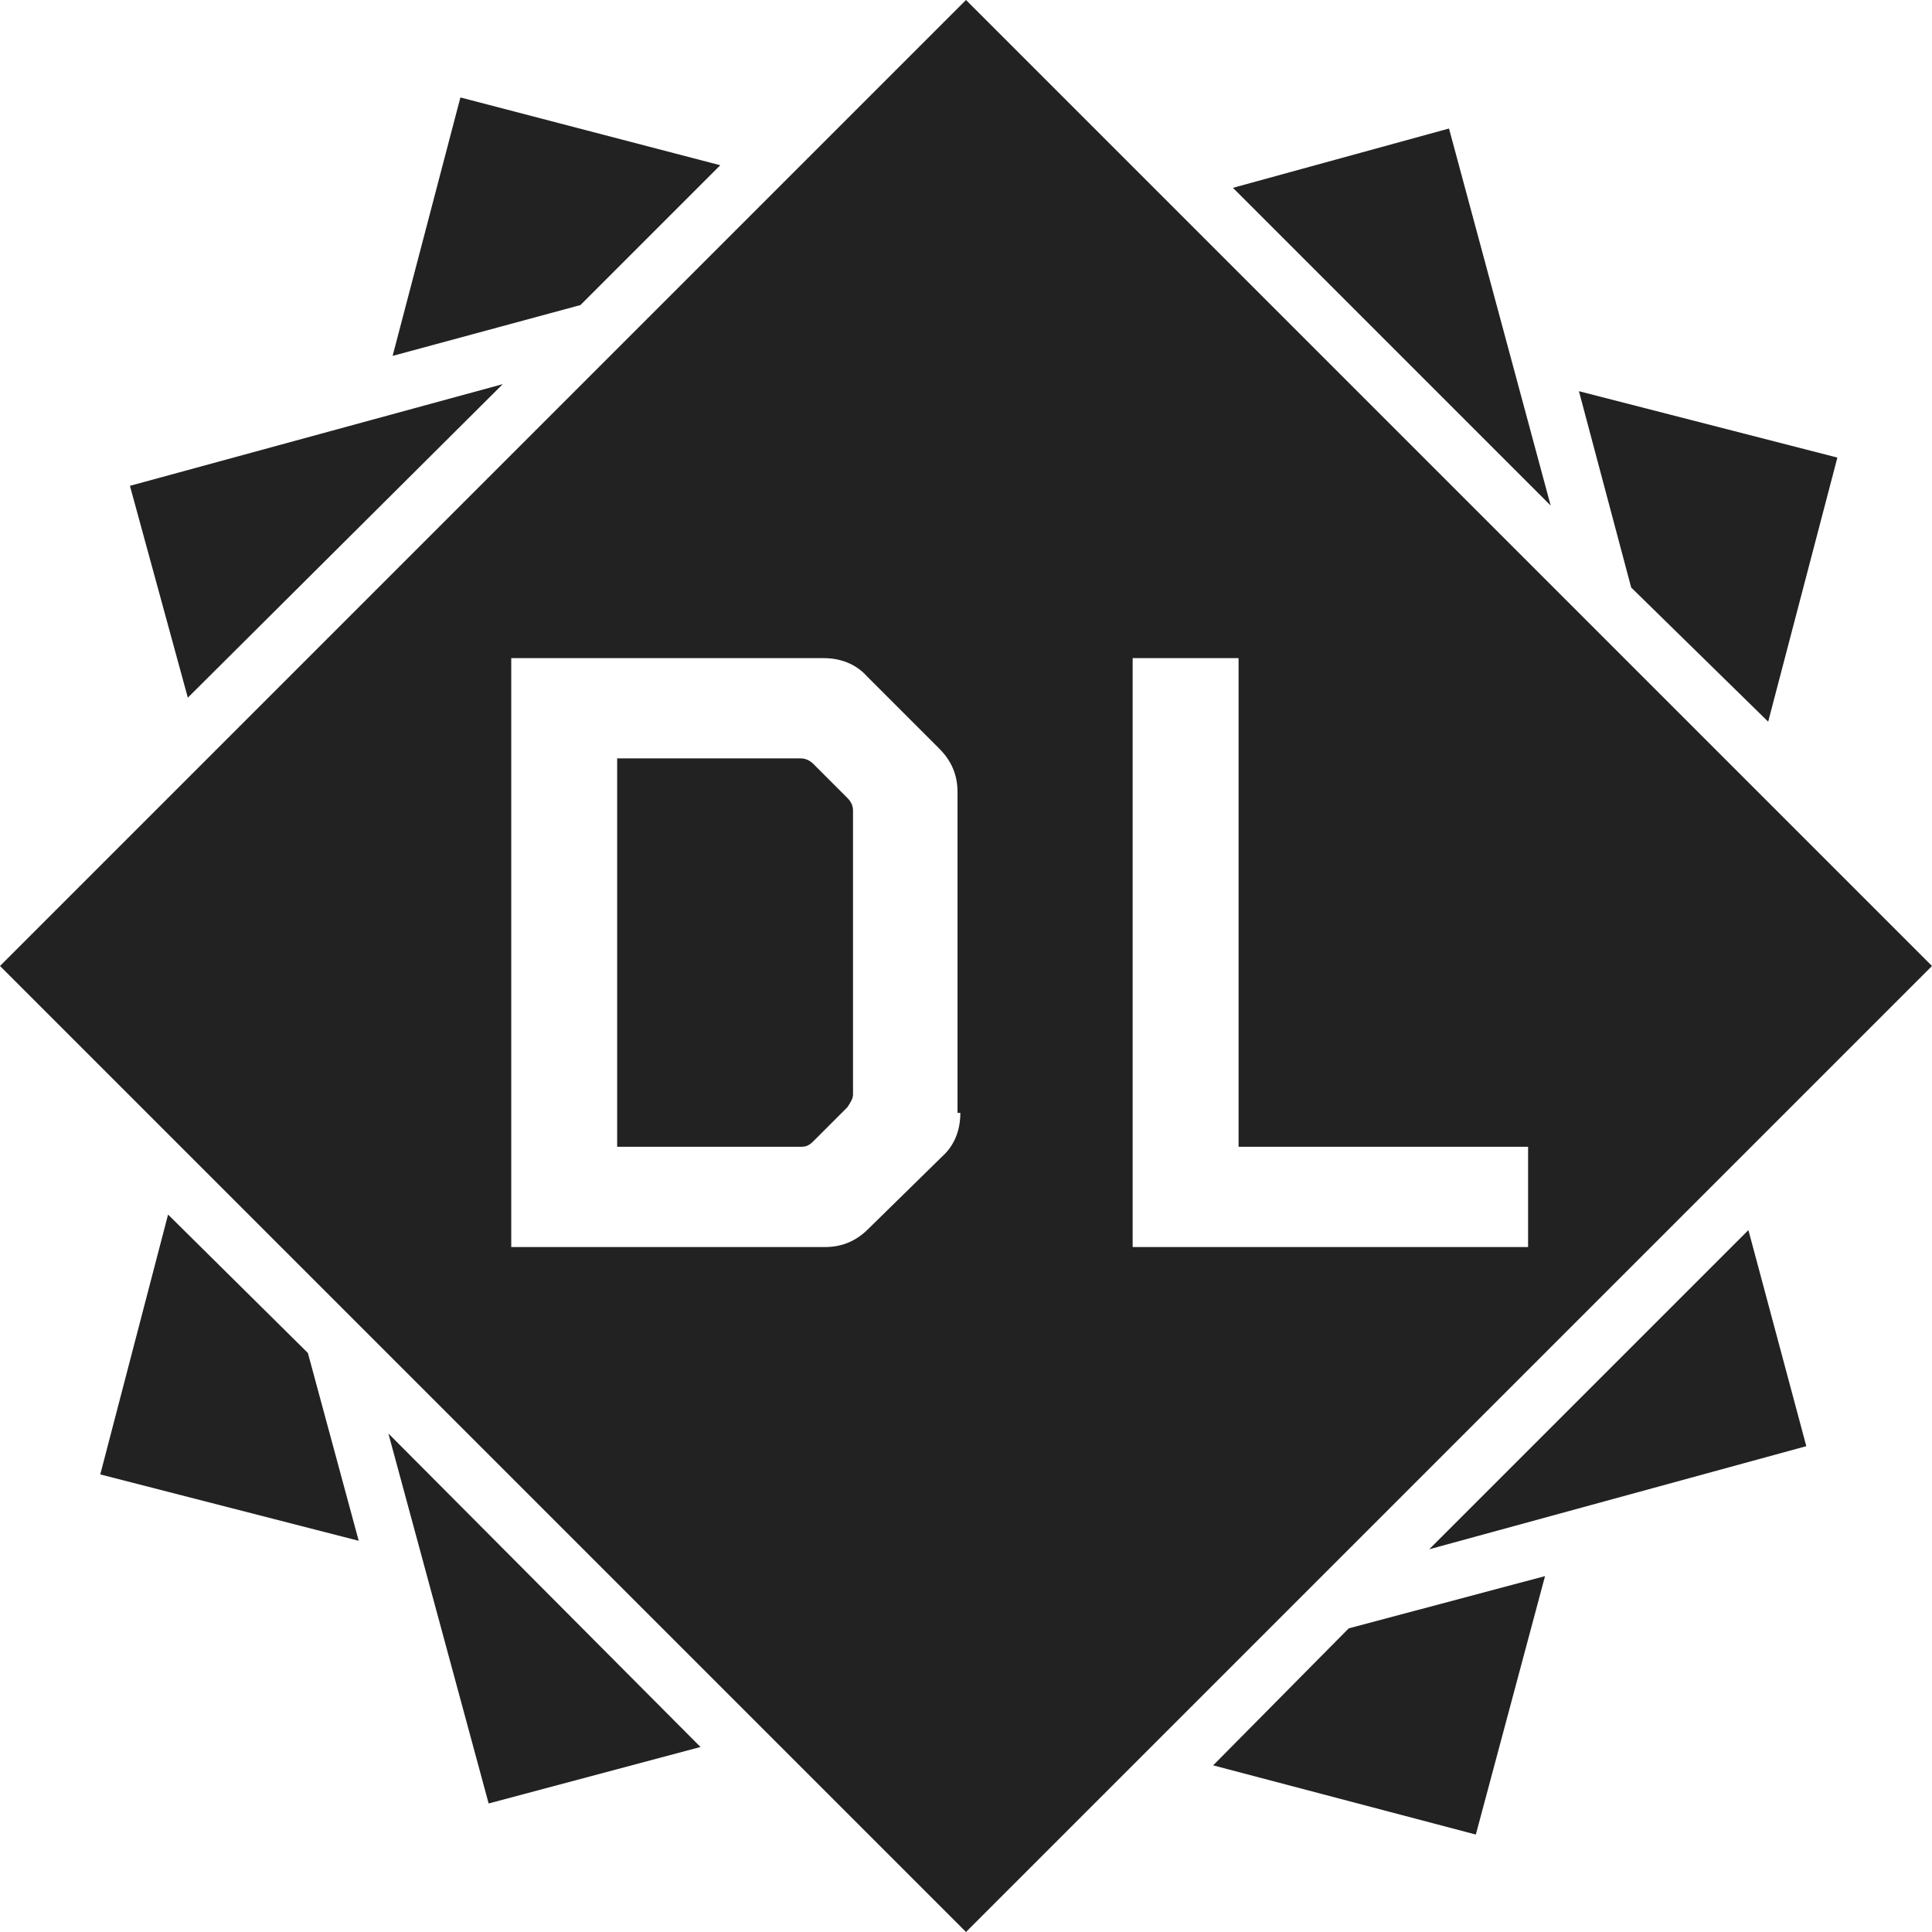 <?xml version="1.0" encoding="utf-8"?>
<!-- Generator: Adobe Illustrator 23.0.1, SVG Export Plug-In . SVG Version: 6.00 Build 0)  -->
<svg version="1.1" id="Layer_1" xmlns="http://www.w3.org/2000/svg" xmlns:xlink="http://www.w3.org/1999/xlink" x="0px" y="0px" width="20" height="20"
	 viewBox="0 0 136.8 136.8" style="enable-background:new 0 0 136.8 136.8;" xml:space="preserve">
<style type="text/css">
	.st0{fill:#222;}
</style>
<g>
	<polygon class="st0" points="51,11.7 32.6,6.9 27.8,25.2 41.1,21.6 	"/>
	<polygon class="st0" points="35.6,27.2 9.2,34.4 13.3,49.4 	"/>
	<polygon class="st0" points="125.2,51.1 130.1,32.4 111.8,27.7 115.5,41.6 	"/>
	<polygon class="st0" points="11.9,86 7.1,104.4 25.4,109.1 21.8,95.8 	"/>
	<polygon class="st0" points="102.6,9.1 87.3,13.3 109.8,35.8 	"/>
	<polygon class="st0" points="101.2,109.7 127.9,102.4 123.8,87.1 	"/>
	<polygon class="st0" points="85.9,125 104.5,129.9 109.4,111.6 95.5,115.3 	"/>
	<polygon class="st0" points="34.6,127.7 49.6,123.7 27.5,101.5 	"/>
	<g>
		<path class="st0" d="M96.8,28.4L81.2,12.8L68.4,0L46.1,22.3L12.9,55.5L0,68.4l22.5,22.5l33.2,33.2l12.7,12.7l22.2-22.2L124.2,81
			l12.6-12.6L96.8,28.4z M66.7,81.9L61.5,87c-0.9,0.9-1.9,1.3-3.1,1.3H36.2V46.6h22.1c1.2,0,2.3,0.4,3.1,1.3l5.1,5.1
			c0.9,0.9,1.3,1.9,1.3,3.1v22.7H68C68,80,67.6,81.1,66.7,81.9z M108.2,88.3h-28V46.6h7.5v34.6h20.5V88.3z"/>
		<path class="st0" d="M57.6,54.1c-0.2-0.2-0.5-0.4-0.9-0.4h-13v27.5h13c0.4,0,0.6-0.1,0.9-0.4l2.4-2.4c0.2-0.3,0.4-0.6,0.4-0.9
			V57.4c0-0.3-0.1-0.6-0.4-0.9L57.6,54.1z"/>
	</g>
</g>
</svg>
